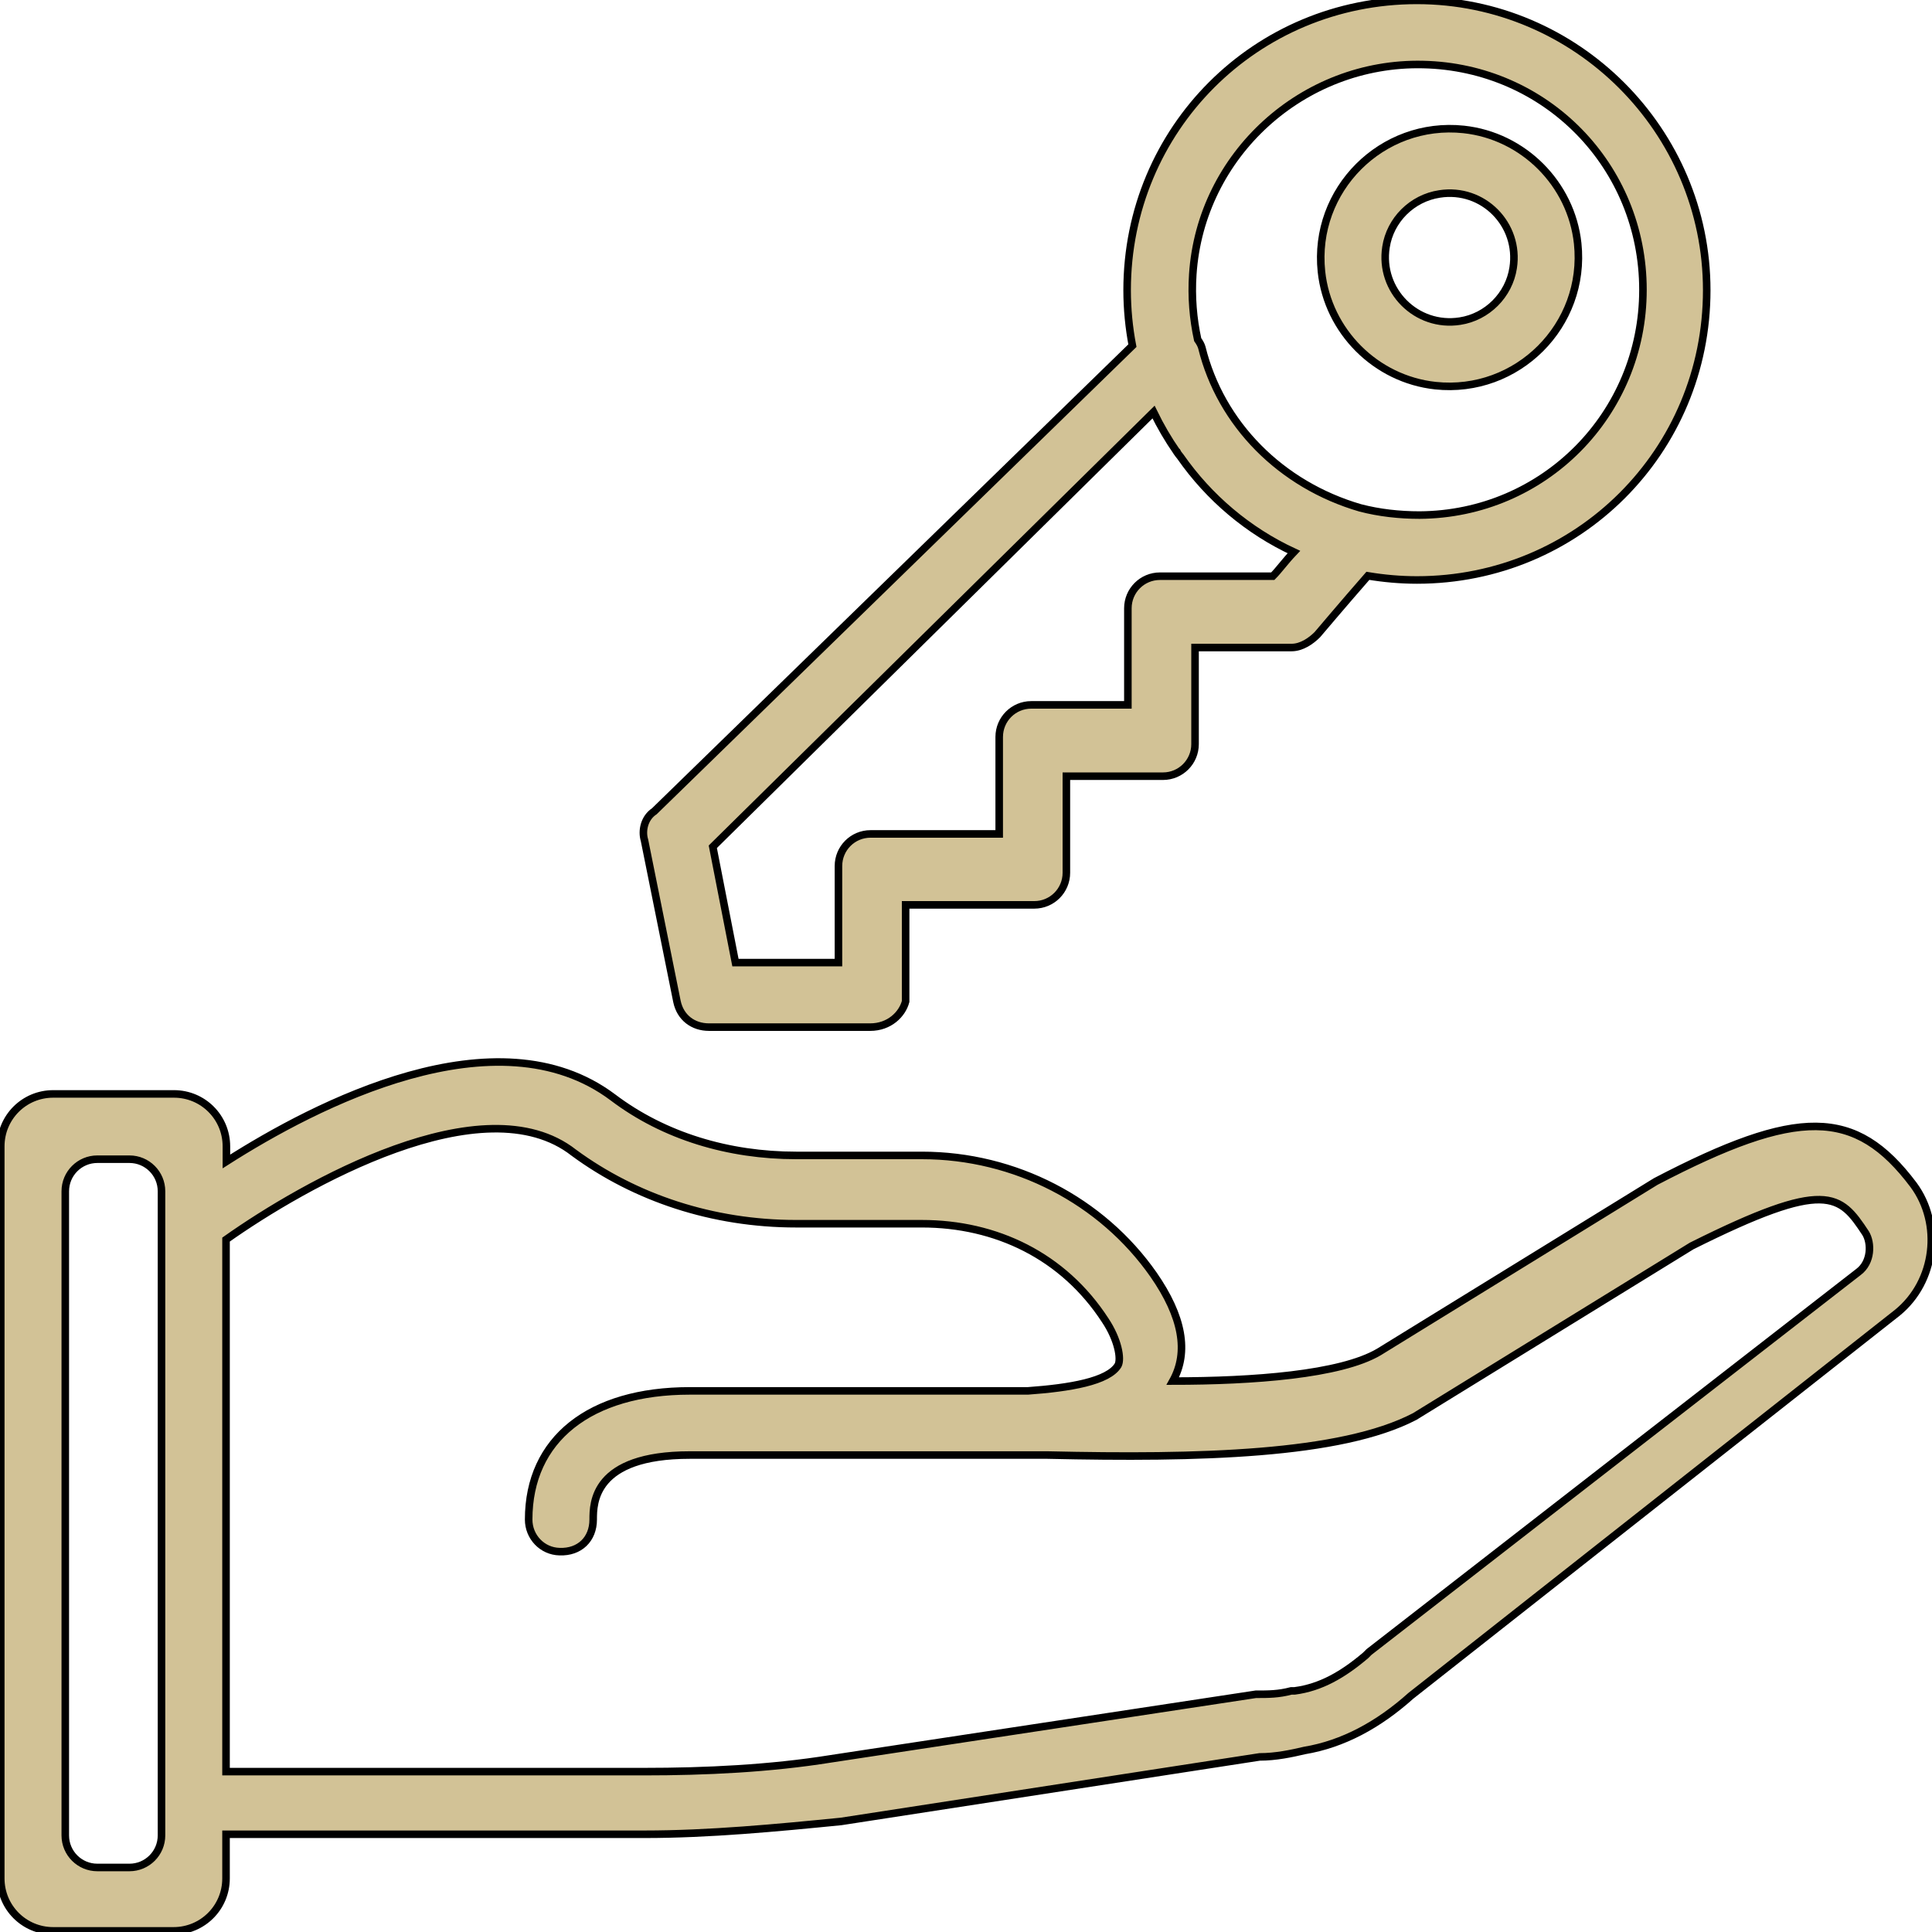 <?xml version="1.0" encoding="utf-8"?>
<!-- Generator: Adobe Illustrator 21.0.0, SVG Export Plug-In . SVG Version: 6.00 Build 0)  -->
<svg version="1.1" id="Layer_1" xmlns="http://www.w3.org/2000/svg" xmlns:xlink="http://www.w3.org/1999/xlink" x="0px" y="0px"
	 width="512px" height="512px" viewBox="0 0 512 512" style="enable-background:new 0 0 512 512;fill: #d2c296;" xml:space="preserve">
<style type="text/css">
	.st0{stroke:#000000;stroke-width:2;stroke-miterlimit:10;}
</style>
<g transform="translate(1 1)">
	<g>
		<g>
			<path class="st0" d="M506.1,313c-15.4-20.5-30.7-20.5-68.3-0.9l-73.4,45.2c-10.2,6-33.3,7.7-54.6,7.7c4.3-7.7,2.6-17.1-5.1-28.2
				c-13.7-19.6-36.7-31.6-61.4-31.6h-33.3c-17.9,0-35-5.1-48.6-15.4c-30.8-23.1-78.9,2-102.4,17v-4c0-7.7-6.2-13.9-13.9-13.9H13.1
				c-7.7,0-13.9,6.2-13.9,13.9v194c0,7.7,6.2,13.9,13.9,13.9H45c7.7,0,13.9-6.2,13.9-13.9v-11.7h110.9c17.1,0,35-1.7,52.1-3.4
				l110.9-17.1c4.3,0,8.5-0.9,11.9-1.7c10.2-1.7,19.6-6.8,28.2-14.5l128.9-101.5C512,338.6,513.7,323.3,506.1,313z M33.3,493.9h-8.5
				c-4.7,0-8.5-3.8-8.5-8.5V314.7c0-4.7,3.8-8.5,8.5-8.5h8.5c4.7,0,8.5,3.8,8.5,8.5v4.3v166.4l0,0C41.8,490.1,38,493.9,33.3,493.9z
				 M491.5,336.1L361.8,436.8l-0.9,0.9c-6,5.1-11.9,8.5-18.8,9.4h-0.9c-3.4,0.9-6,0.9-9.4,0.9l-112.6,17.1
				c-16.2,2.6-33.3,3.4-49.5,3.4H58.9V327.5c20.5-14.5,68.3-41.8,92.2-23c16.2,11.9,36.7,18.8,58.9,18.8h33.3
				c19.6,0,37.5,8.5,48.6,25.6c3.4,5.1,4.3,10.2,3.4,11.9c-2.6,4.3-12.8,6-23.9,6.8c-2.4,0-4.7,0-6.8,0c-0.9,0-1.8,0-2.6,0h-80.2
				c-26.5,0-42.7,12.8-42.7,34.1c0,4.6,3.6,8.4,8.2,8.5c5.3,0.2,8.9-3.3,8.9-8.5c0-4.3,0-17.1,25.6-17.1h79.4c1,0,2.1,0,3.4,0
				c2.1,0,4.5,0,7.7,0c0.9,0,2.6,0,4.3,0c40.1,0.9,77.7,0,97.3-10.2l73.4-45.2c35.8-17.9,39.3-13.7,46.1-3.4
				C495,328.4,495,333.5,491.5,336.1z"/>
			<path class="st0" d="M379.4,101.2c21.7,2.3,40-16,37.7-37.7c-1.7-15.8-14.4-28.5-30.2-30.2c-21.7-2.3-40,16-37.7,37.7
				C350.9,86.8,363.6,99.5,379.4,101.2z M380.5,50.4C392,48.6,401.8,58.5,400,70c-1.1,7.2-6.9,13-14.1,14.1
				c-11.5,1.8-21.4-8.1-19.6-19.6C367.4,57.3,373.2,51.5,380.5,50.4z"/>
			<path class="st0" d="M178.4,264.4c0.9,4.3,4.3,6.8,8.5,6.8h42.7c5.1,0,8.5-3.4,9.4-6.8v-25.6h34.1c4.7,0,8.5-3.8,8.5-8.5v-25.6
				h25.6c4.7,0,8.5-3.8,8.5-8.5v-25.6h25.6c2.6,0,5.1-1.7,6.8-3.4c0,0,7.1-8.4,13.4-15.6c4.2,0.7,8.6,1.1,13,1.1
				c42.7,0,76.8-34.1,76.8-76.8c0-42.3-34.5-76.8-76.8-76.8c-42.7,0-76.8,34.1-76.8,76.8c0,5,0.5,10,1.4,14.7L172.4,214
				c-2.6,1.7-3.4,5.1-2.6,7.7L178.4,264.4z M376.1,16.1c32.6,0.7,58.3,26.9,58.3,59.7c0,33-26.3,59.5-59.2,59.7
				c-5.4,0-10.7-0.6-15.7-1.9c-21-6.1-37-22.2-42-42.5c-0.2-0.7-0.6-1.4-1.1-2.1c-1.2-5.5-1.7-11.3-1.3-17.3
				C317.2,40,344.3,15.4,376.1,16.1z M304.7,108.2c1.8,3.7,3.9,7.3,6.2,10.6c0,0,0,0.1,0.1,0.1c0.2,0.4,0.5,0.7,0.8,1.1
				c7.6,10.9,18,19.7,30.1,25.3c-2.3,2.4-4,4.8-5.6,6.4h-29.9c-4.7,0-8.5,3.8-8.5,8.5v25.6h-25.6c-4.7,0-8.5,3.8-8.5,8.5V220h-34.1
				c-4.7,0-8.5,3.8-8.5,8.5v25.6h-27.3l-6-30.7L304.7,108.2z"/>
		</g>
	</g>
</g>
</svg>
